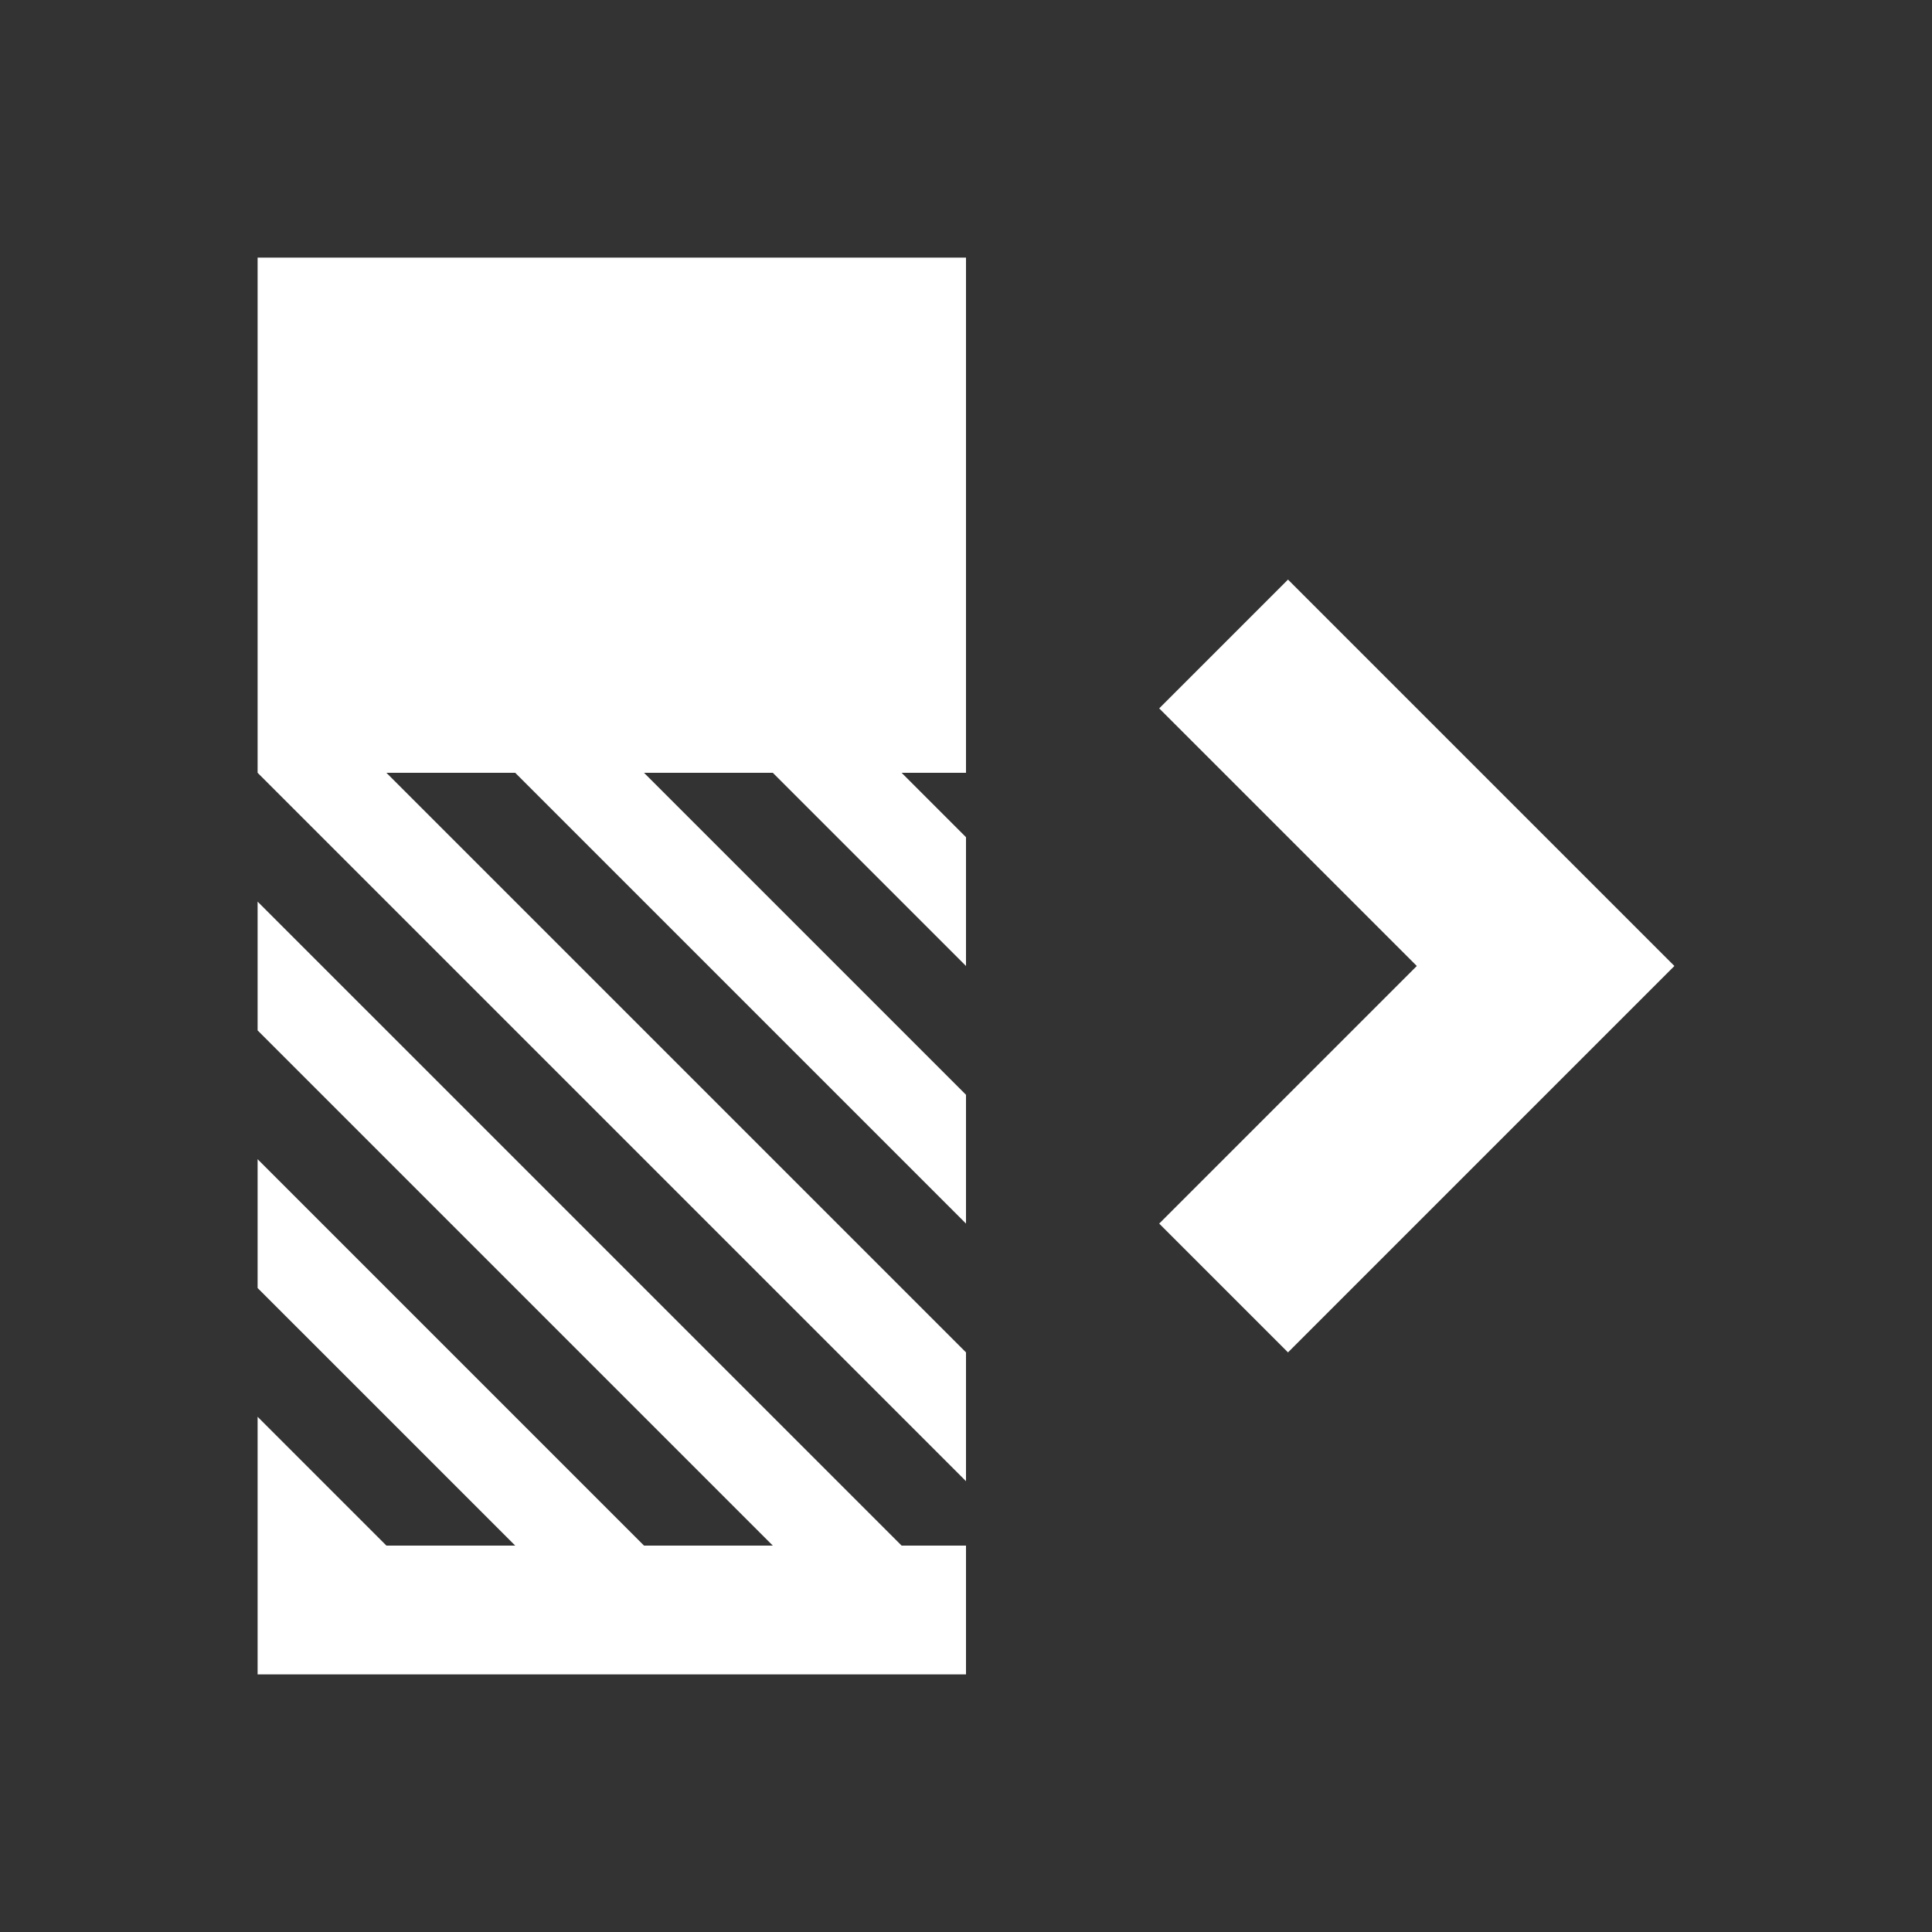 <?xml version="1.0" encoding="UTF-8" standalone="no"?>
<svg
   xmlns:dc="http://purl.org/dc/elements/1.1/"
   xmlns:cc="http://creativecommons.org/ns#"
   xmlns:rdf="http://www.w3.org/1999/02/22-rdf-syntax-ns#"
   xmlns:svg="http://www.w3.org/2000/svg"
   xmlns="http://www.w3.org/2000/svg"
   xmlns:sodipodi="http://sodipodi.sourceforge.net/DTD/sodipodi-0.dtd"
   xmlns:inkscape="http://www.inkscape.org/namespaces/inkscape"
   version="1.1"
   id="svg2"
   width="15"
   height="15"
   viewBox="0 0 15 15"
   sodipodi:docname="sendto.svg"
   inkscape:version="1.0 (4035a4fb49, 2020-05-01)"
   inkscape:export-filename="/home/raster/C/th-efl/th/img/ic/sendto-015.png"
   inkscape:export-xdpi="96"
   inkscape:export-ydpi="96">
  <rect x="0" y="0" width="15" height="15" fill="#333333" stroke="none"/>
  <defs
     id="defs6" />
  <sodipodi:namedview
     inkscape:document-rotation="0"
     pagecolor="#404040"
     bordercolor="#666666"
     borderopacity="1"
     objecttolerance="10"
     gridtolerance="10"
     guidetolerance="10"
     inkscape:pageopacity="0"
     inkscape:pageshadow="2"
     inkscape:window-width="1756"
     inkscape:window-height="1372"
     id="namedview4"
     showgrid="true"
     inkscape:zoom="70.2"
     inkscape:cx="7.5"
     inkscape:cy="7.5"
     inkscape:window-x="804"
     inkscape:window-y="0"
     inkscape:window-maximized="0"
     inkscape:current-layer="g10"
     inkscape:snap-bbox="true"
     inkscape:bbox-paths="true"
     inkscape:bbox-nodes="true"
     inkscape:snap-bbox-edge-midpoints="true">
    <inkscape:grid
       type="xygrid"
       id="grid837"
       spacingx="0.5"
       spacingy="0.5" />
  </sodipodi:namedview>
  <g
     inkscape:groupmode="layer"
     inkscape:label="Image"
     id="g10">
    <path
       d="M 2 2 L 2 6 L 7.5 11.5 L 7.5 10.5 L 3 6 L 4 6 L 7.5 9.5 L 7.5 8.5 L 5 6 L 6 6 L 7.5 7.5 L 7.5 6.5 L 7 6 L 7.5 6 L 7.5 2 L 2 2 z M 2 7 L 2 8 L 6 12 L 5 12 L 2 9 L 2 10 L 4 12 L 3 12 L 2 11 L 2 12 L 2 13 L 7.5 13 L 7.5 12 L 7 12 L 2 7 z "
       style="fill:#ffffff;fill-opacity:1;stroke:none;stroke-width:4;stroke-linecap:round;stroke-linejoin:round;stroke-opacity:1"
       id="rect1143" />
    <path
       sodipodi:nodetypes="ccccccc"
       id="path1194"
       d="m 13,7.5 -3,-3 -1,1 2,2 -2,2 1,1 z"
       style="fill:#ffffff;fill-opacity:1;stroke:none;stroke-width:4;stroke-linecap:round;stroke-linejoin:round;stroke-opacity:1" />
  </g>
</svg>
